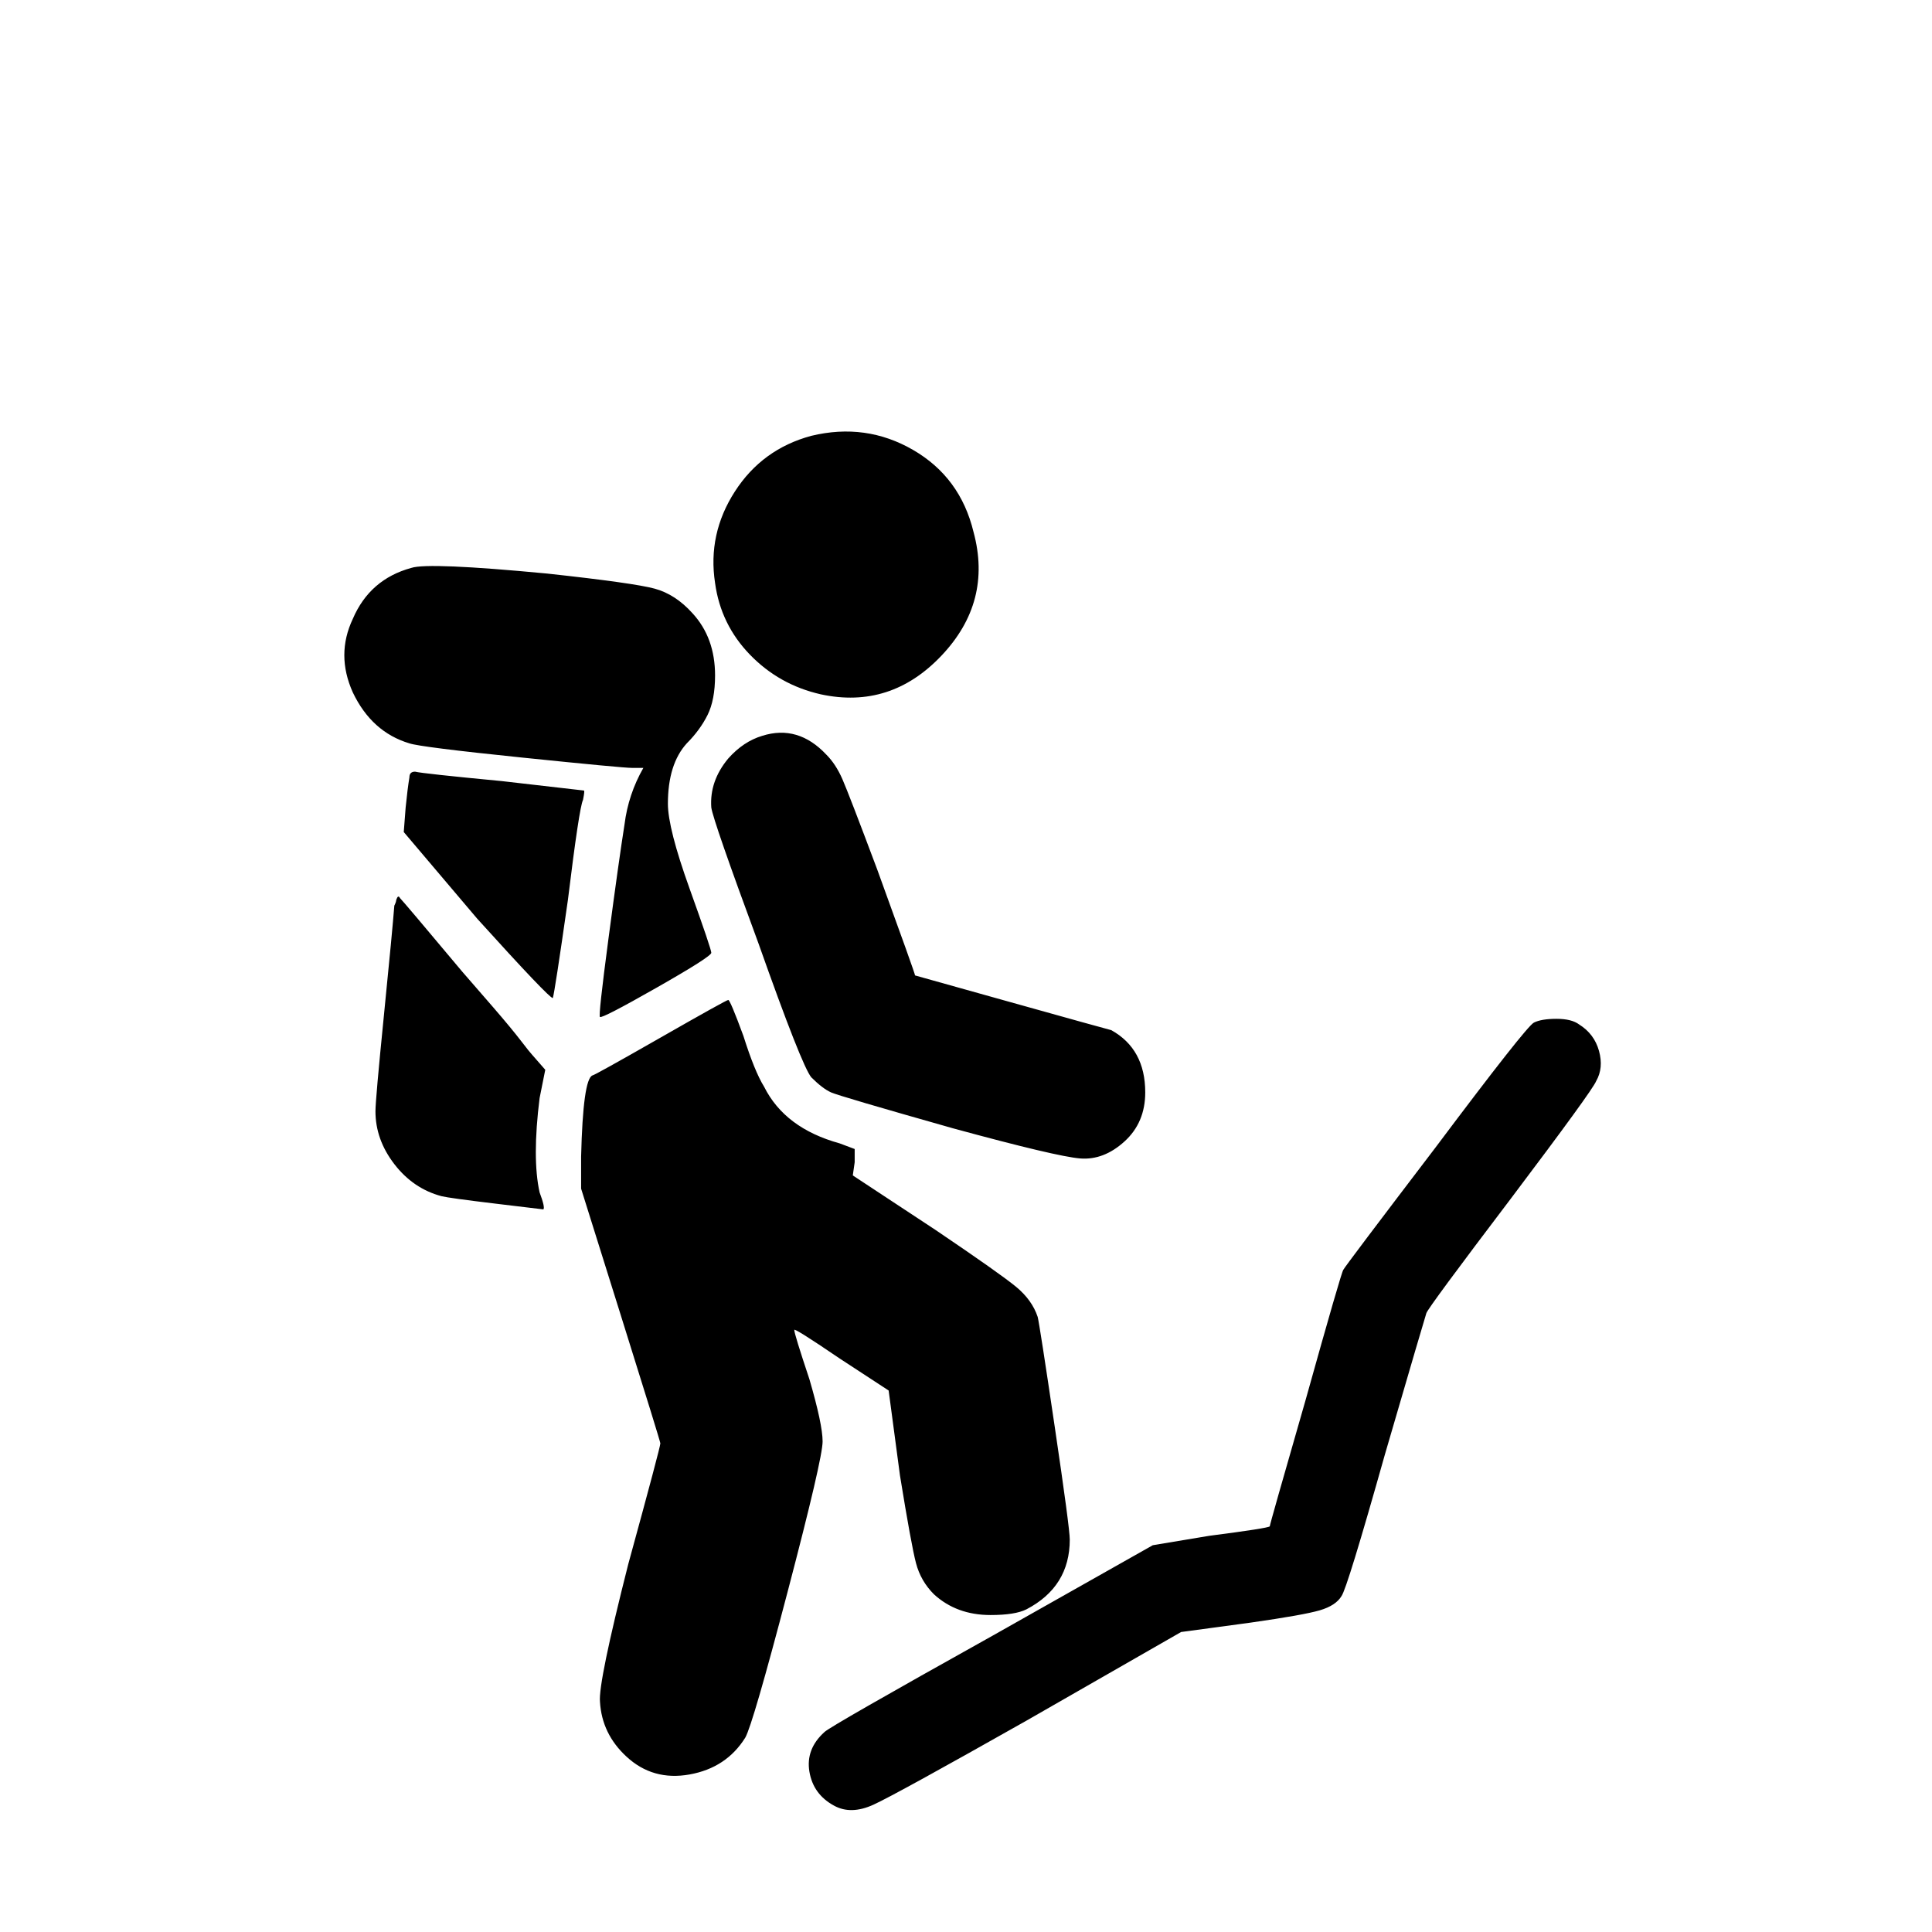 <svg viewBox="0 0 1024 1024" xmlns="http://www.w3.org/2000/svg"><path d="M430 231q-26 7-40.5 29.5T379 309q3 22 18.5 38t37.5 21q37 8 64-20.5t17-65.5q-7-29-32-43.5t-54-7.5zm-212 70q-22 6-31 27-9 19 0 39 10 21 30 27 6 2 59.5 7.5T335 407h6q-8 14-10 30-3 19-8.5 60.5T318 539q1 1 30-15.5t29-18.5q0-2-11.5-34T354 426q0-21 10-32 7-7 11-15t4-21q0-20-12-33-9-10-20-13t-57-8q-63-6-72-3zm186 89q-10 3-18 12-10 12-9 26 1 7 25 72 23 65 28 71 6 6 10.5 8t64.5 19q55 15 67.5 16t23.5-9q11-10 11-26 0-23-18-33-4-1-54-15l-50-14q0-1-20-56-15-40-18.5-48t-8.5-13q-15-16-34-10zm-187 22q-1 6-2 16l-1 13 39 46q38 42 40 42 1-3 8-52 6-49 8-53 1-5 .5-5t-43.5-5q-42-4-46-5-3 0-3 3zm-8 68q-1 13-5.5 58t-4.5 51q0 15 10 28t25 17q4 1 29 4l25 3q1-1-2-9-4-18 0-50l3-15-7-8q-1-1-6-7.5T261.5 534q-9.5-11-16.5-19-31-37-33-39-1-2-2 1 0 1-1 3zm141 70q-35 20-36 20-5 2-6 43v17l21 67q21 67 21 68 0 2-17 64-16 63-15 73 1 17 14 29 14 13 33.5 9.5T395 921q4-7 22.5-77.5T436 764q0-9-7-33-8-24-8-26-1-2 24 15l26 17 6 45q6 37 8.5 46.5T495 845q12 11 30 11 13 0 19-3 23-12 23-37 0-6-8-60t-9-58q-3-9-11.5-16T496 652l-44-29 1-7v-7l-8-3q-29-8-40-30-5-8-11-27-7-19-8-19t-36 20zm463-8q-4 2-52 66-48 63-49 65-1 1-20 69-19 66-19 67-1 1-32 5l-30 5-85 48q-86 48-89 51-10 9-8 21t13 18q9 5 21-.5t81-44.5l82-47 37-5q28-4 36.5-6.5T711 846q3-4 23-75 21-72 22-75t45-61q43-57 45-62 4-7 1.5-16T837 543q-4-3-12-3t-12 2z"/></svg>